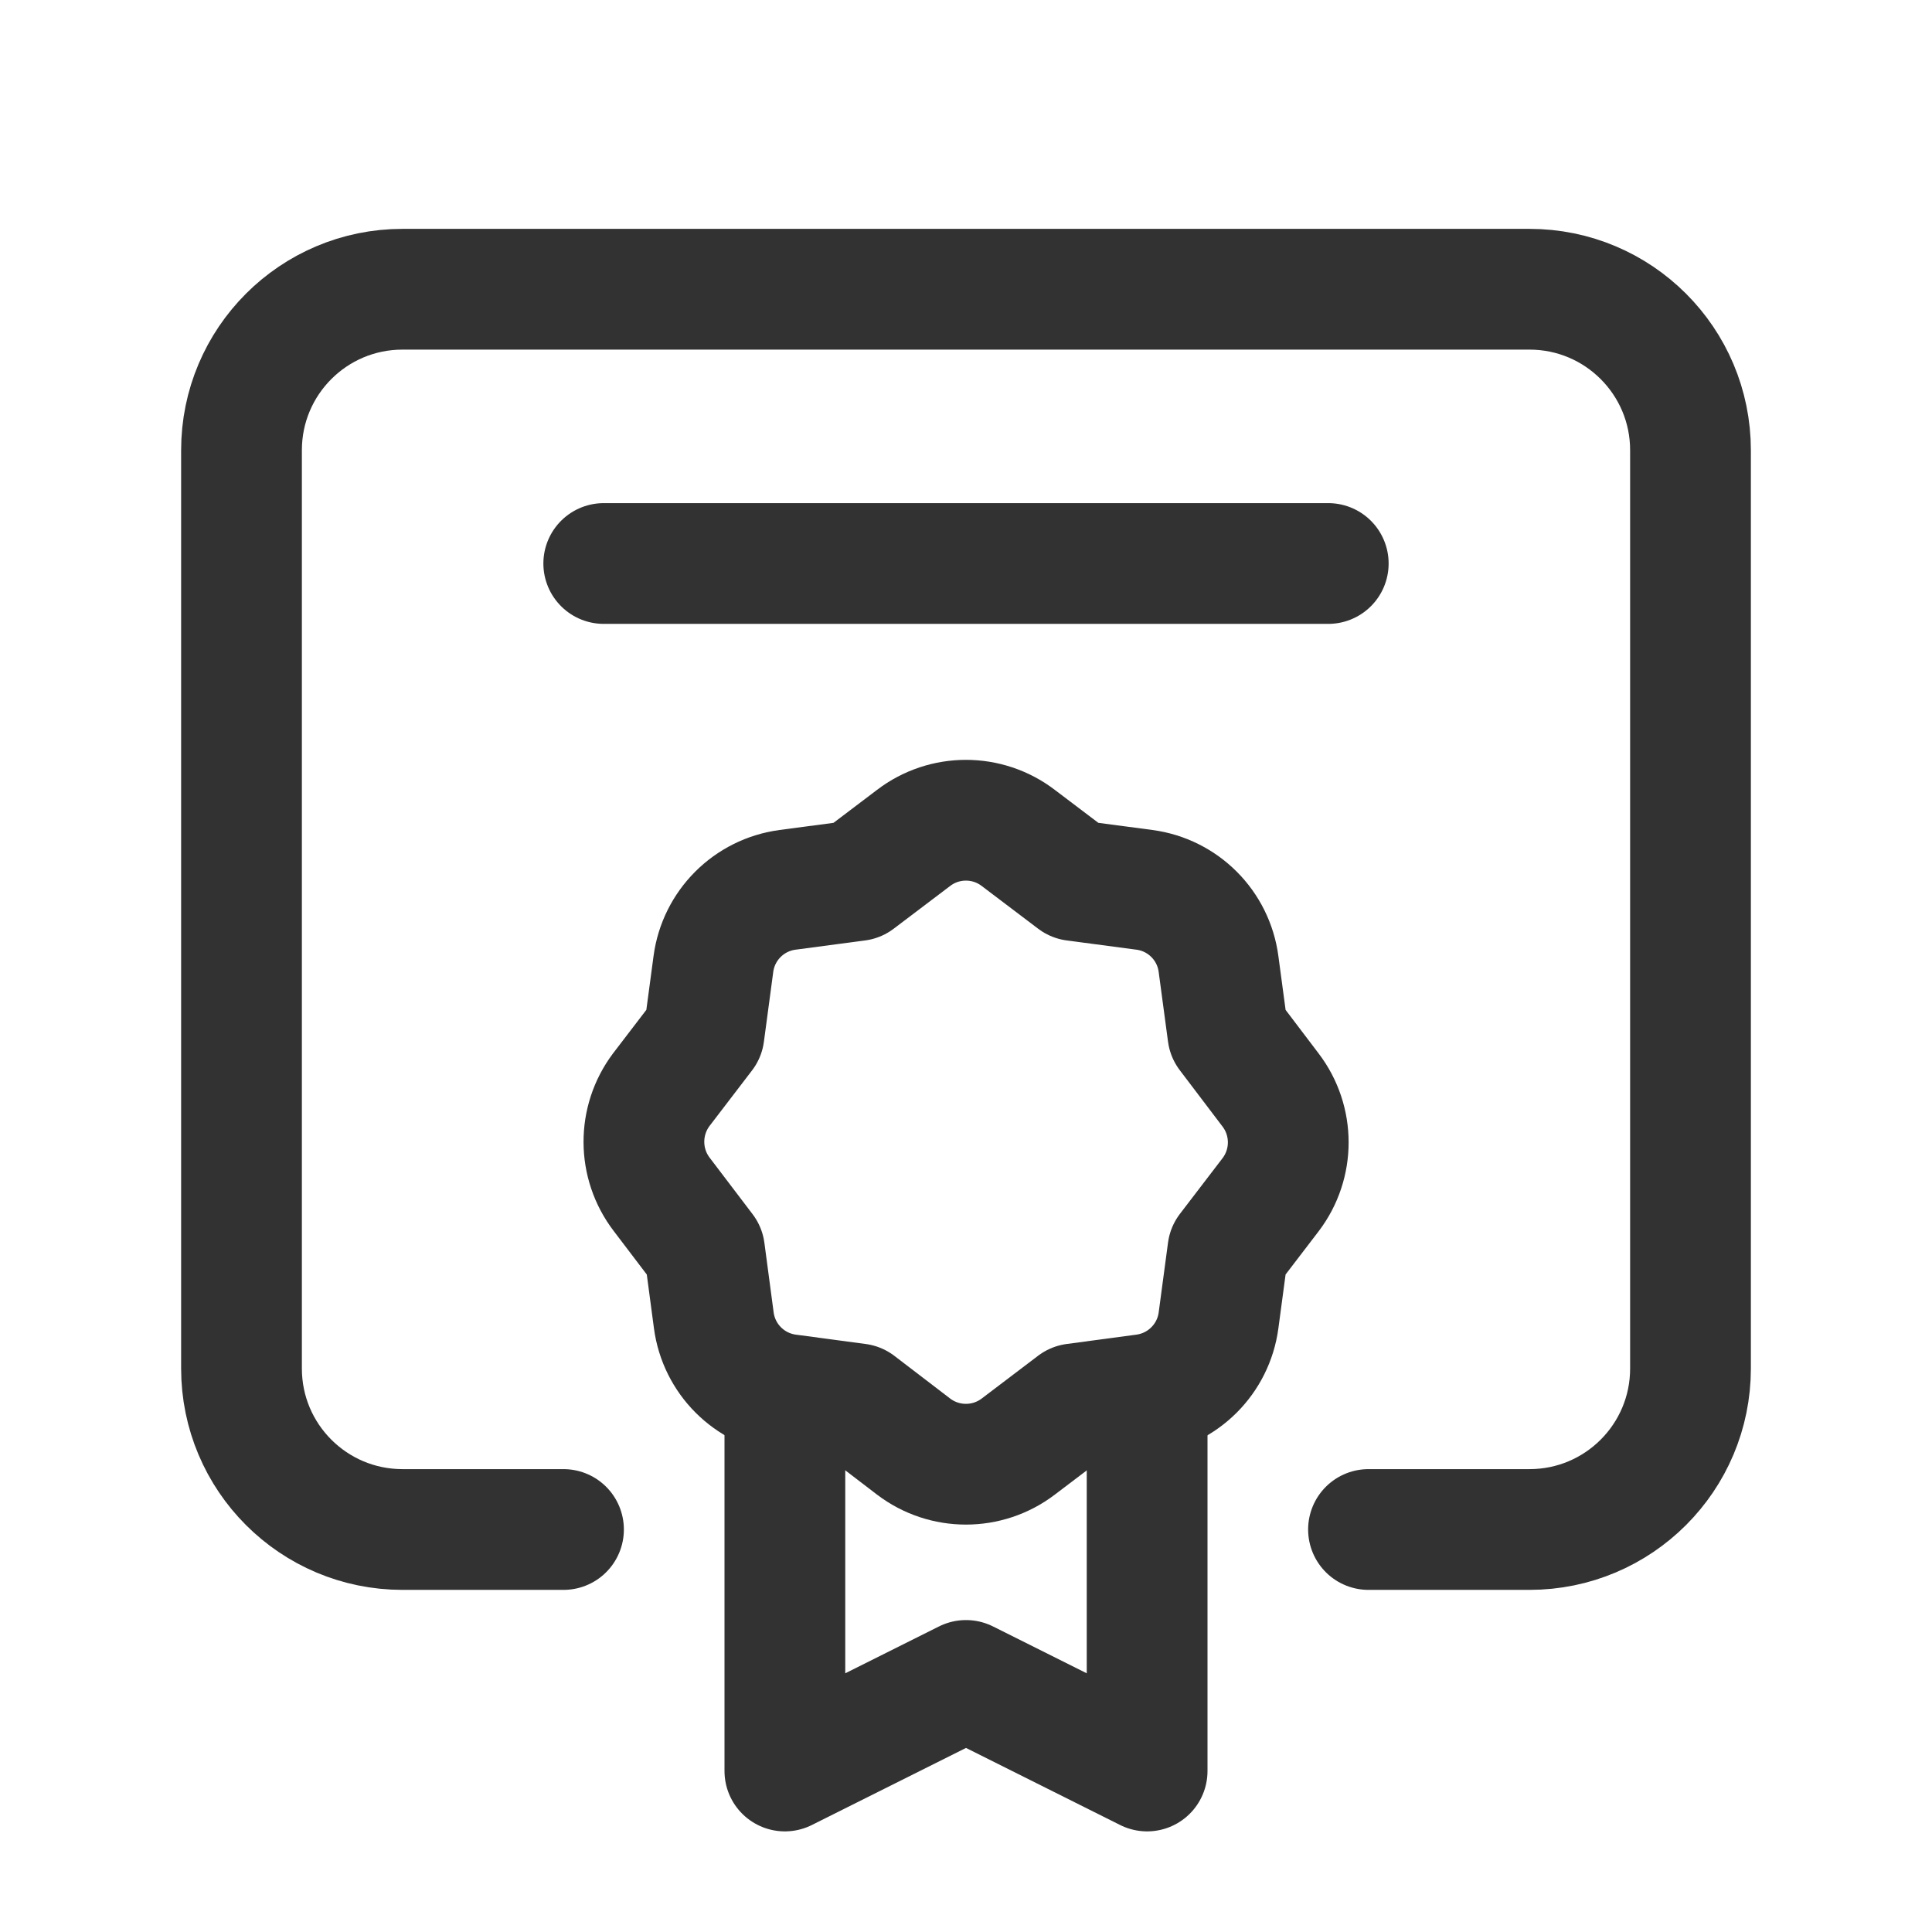 <?xml version="1.0" encoding="UTF-8"?><svg version="1.1" viewBox="0 0 24 24" xmlns="http://www.w3.org/2000/svg" xmlns:xlink="http://www.w3.org/1999/xlink"><g stroke-linecap="round" stroke-width="1.5" stroke="#323232" fill="none" stroke-linejoin="round"><path d="M14.25 17.5v4.5l-2.25-1.125 -2.25 1.125v-4.5"></path><path d="M8.22 14.837l.532.7 .115.865 -4.76987e-10-3.57929e-09c.064.48.441.857.921.921l.867.116 .694.531 2.2063e-08 1.67736e-08c.384.292.916.292 1.3-3.35473e-08l.7-.531v0l.866-.116 8.89756e-08-1.1835e-08c.48-.064.858-.441.922-.921l.116-.867c0 0 .268-.351.531-.694l6.44301e-09-8.47476e-09c.292-.384.292-.916-1.2886e-08-1.3l-.531-.7 -.116-.865 -1.4823e-08-1.12161e-07c-.063-.48-.44-.858-.92-.922l-.868-.115 -.7-.53 3.6076e-08 2.75487e-08c-.384-.293-.916-.293-1.3-5.50973e-08l-.7.53v0l-.866.115 -1.59287e-08 2.11112e-09c-.48.064-.857.441-.921.921l-.116.867 -.531.694 4.66455e-08-6.19527e-08c-.29.386-.288.918.005 1.301Z"></path><path d="M17 19h2l-8.74228e-08-3.55271e-15c1.105 4.82823e-08 2-.895 2-2v-11.407 0c0-1.105-.895-2-2-2h-14l-8.74228e-08 1.77636e-15c-1.105 4.82823e-08-2 .895-2 2 0 0 0 0 0 0v11.407l2.30926e-14 3.01992e-07c1.66785e-07 1.105.895 2 2 2h2"></path><line x1="7.5" x2="16.5" y1="7" y2="7"></line></g><path fill="none" d="M0 0h24v24h-24Z"></path></svg>